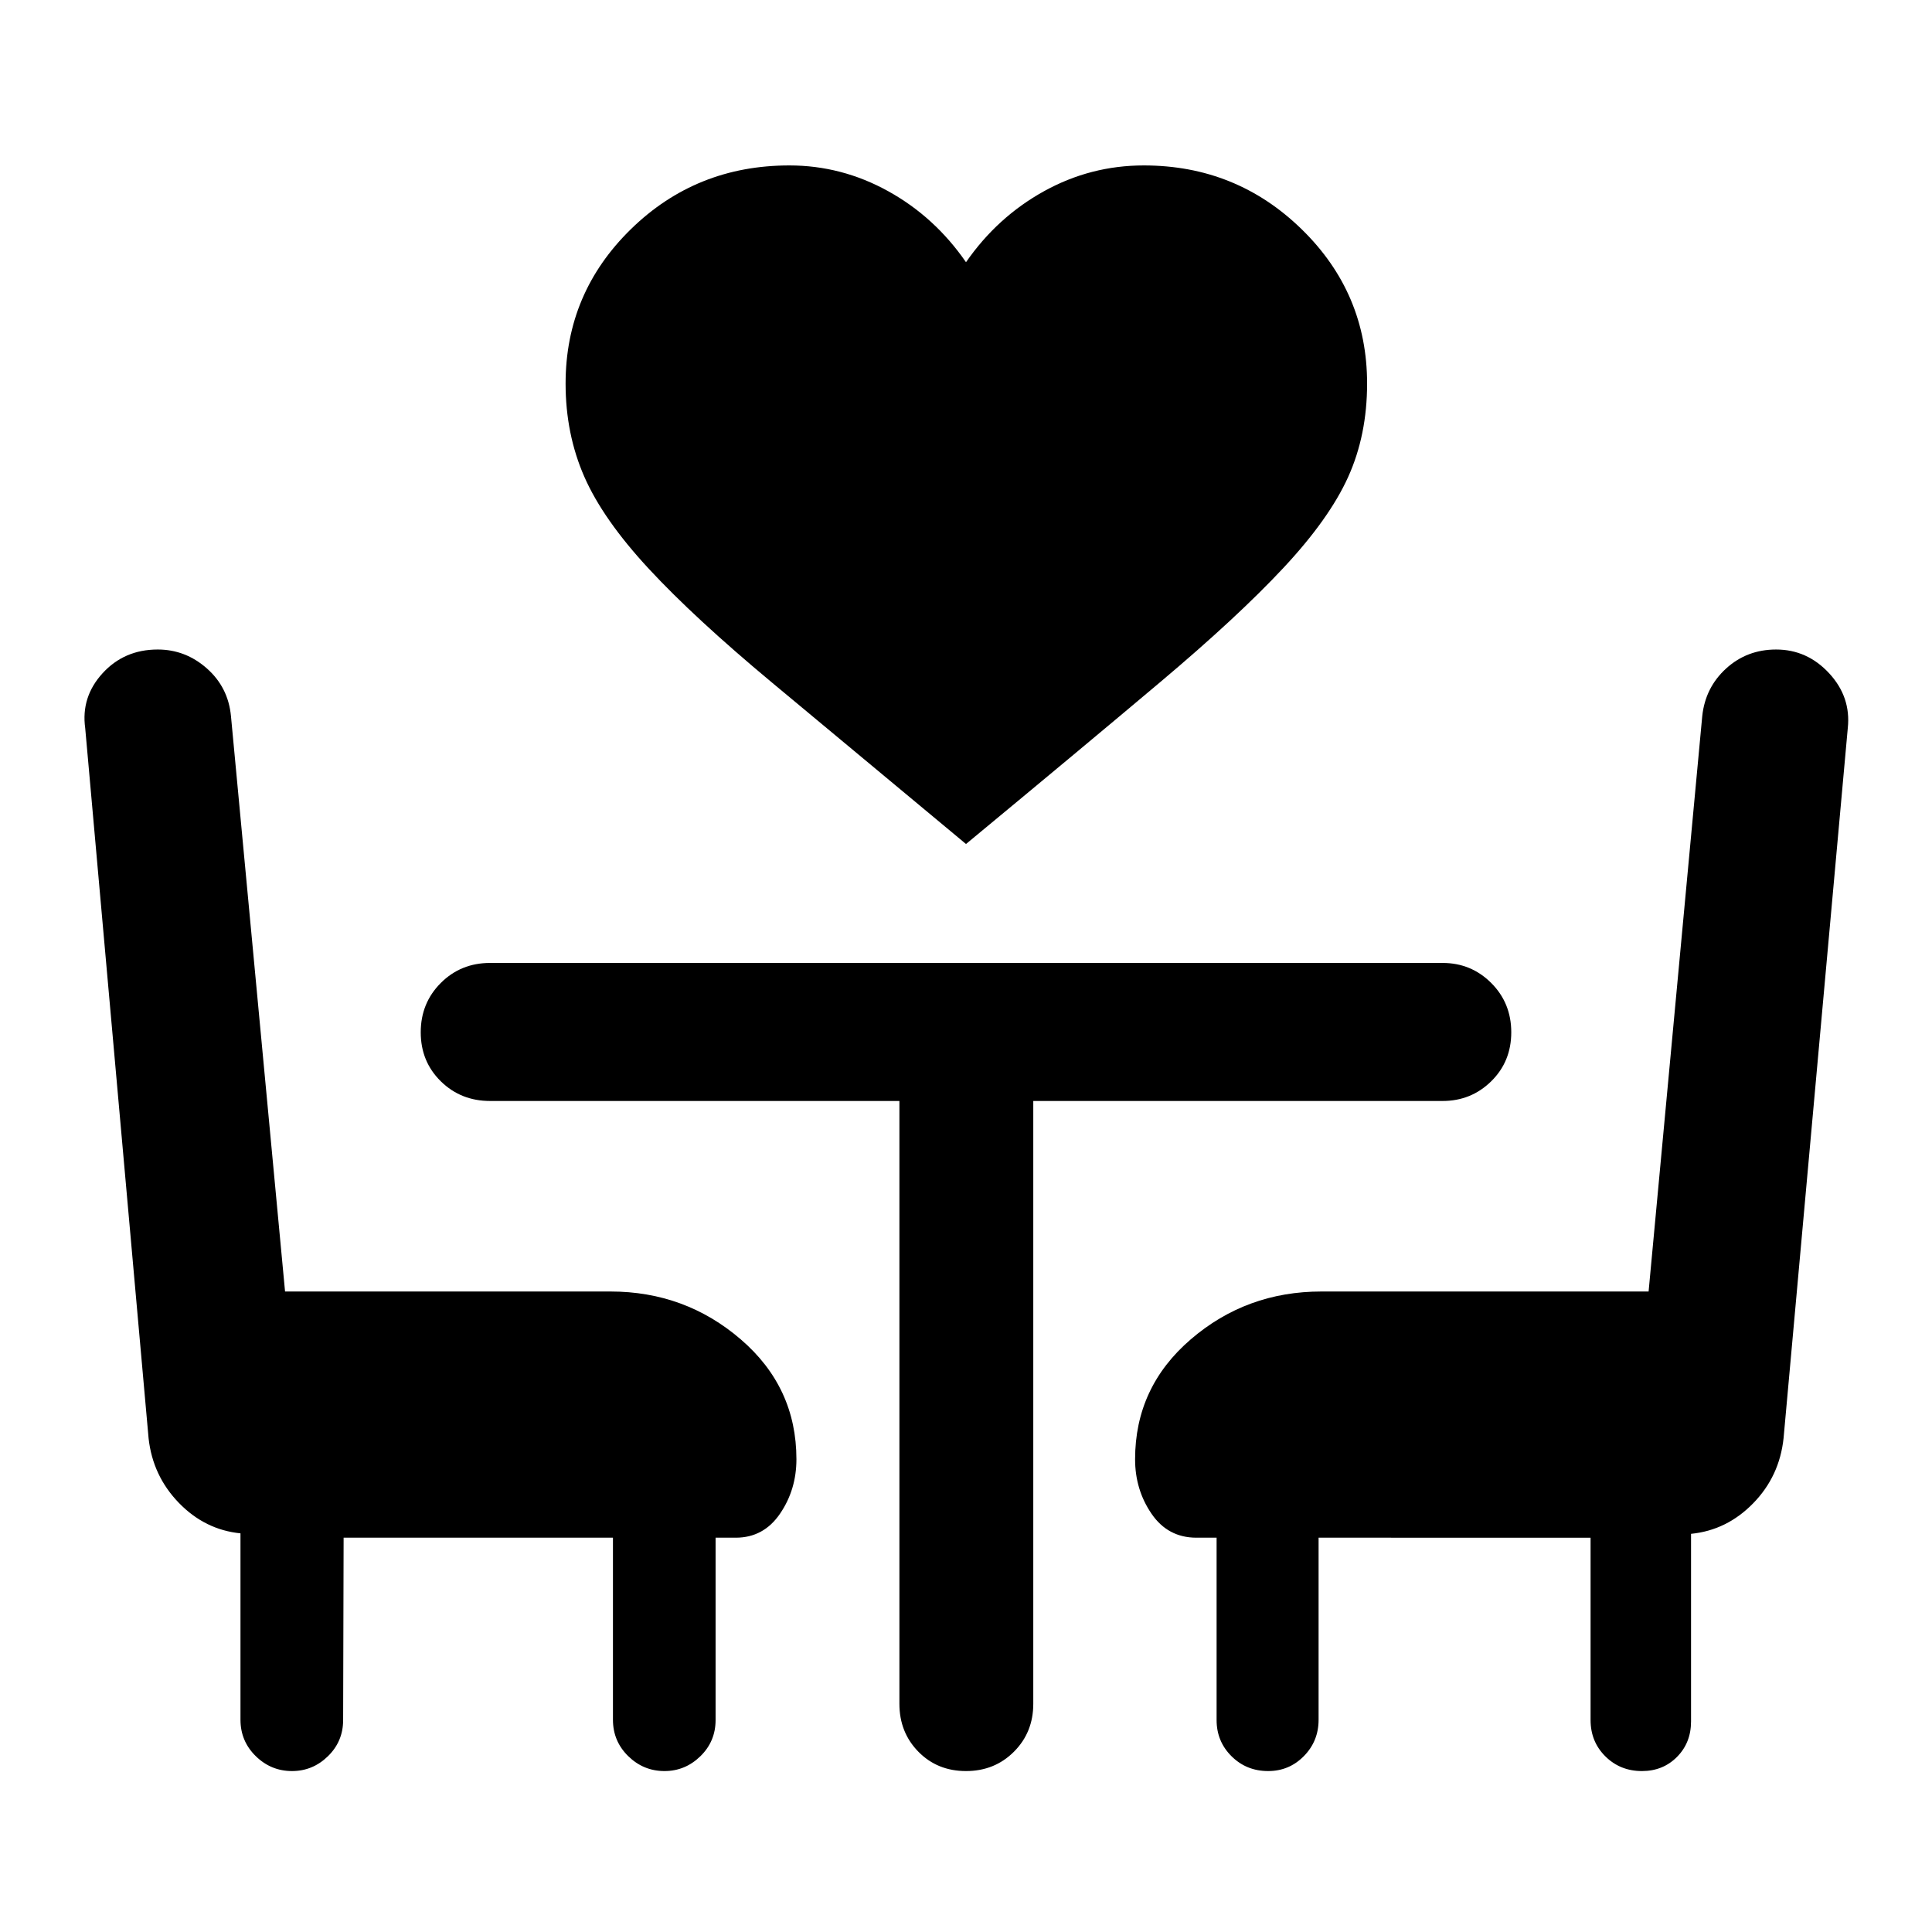 <svg xmlns="http://www.w3.org/2000/svg" height="40" viewBox="0 -960 960 960" width="40"><path d="M480-540.62q-57.76-48.05-96.29-80.12-38.53-32.06-61.29-56.6-22.75-24.53-32.07-45.76-9.31-21.24-9.31-46.31 0-44.97 32.41-76.68 32.42-31.71 78.79-31.71 25.96 0 49.09 12.8 23.13 12.79 38.67 35.29 15.54-22.42 38.71-35.25 23.17-12.84 49.62-12.84 45.96 0 78.46 31.71 32.51 31.71 32.51 76.68 0 25.57-9.4 46.39t-32.16 45.18q-22.75 24.37-61.12 56.68-38.36 32.32-96.62 80.54ZM170.74-195.93l-.24 90.62q0 10.6-7.55 17.97-7.55 7.37-17.85 7.37-10.46 0-18.03-7.43-7.58-7.43-7.58-18.08v-92.61q-17.65-1.77-30.61-15.14-12.96-13.37-15.04-32.01l-31.5-352.93q-2.16-15.49 8.62-27.29 10.77-11.8 27.42-11.8 13.78 0 24.42 9.4 10.63 9.41 11.97 23.74l26.87 285.86h161.68q37.11 0 64.76 23.78 27.66 23.79 27.66 59.58 0 15.1-8.14 27.03-8.13 11.94-22.01 11.94h-10.02v90.62q0 10.6-7.55 17.97-7.55 7.37-17.85 7.37-10.45 0-18.03-7.43-7.57-7.43-7.57-18.08v-90.45H170.74ZM815.87-79.97q-10.79 0-18.16-7.29-7.36-7.29-7.36-18.05v-90.62H655.2v90.45q0 10.65-7.31 18.08-7.3 7.43-17.76 7.43-10.79 0-18.2-7.37t-7.41-17.97v-90.62H594.5q-14.21 0-22.34-11.94-8.14-11.93-8.14-27.03 0-35.79 27.66-59.58 27.65-23.78 64.92-23.78h162.58l26.65-285.86q1.5-14.25 11.86-23.7 10.35-9.44 24.84-9.44 15.43 0 26.36 11.8 10.93 11.81 9.26 27.29l-31.9 352.76q-2 18.96-15.09 32.37-13.08 13.42-30.89 15.19v93.21q0 10.6-6.97 17.63-6.97 7.04-17.43 7.04ZM446.91-412.93H243.52q-14.53 0-24.5-9.79-9.96-9.8-9.96-24.34 0-14.53 9.96-24.5 9.97-9.96 24.5-9.96h473.29q14.2 0 24.17 9.96 9.96 9.97 9.96 24.5 0 14.54-9.96 24.34-9.97 9.79-24.17 9.79H513.43v299.53q0 14.22-9.61 23.82-9.6 9.61-23.82 9.61t-23.66-9.61q-9.43-9.6-9.43-23.82v-299.53Z"/></svg>